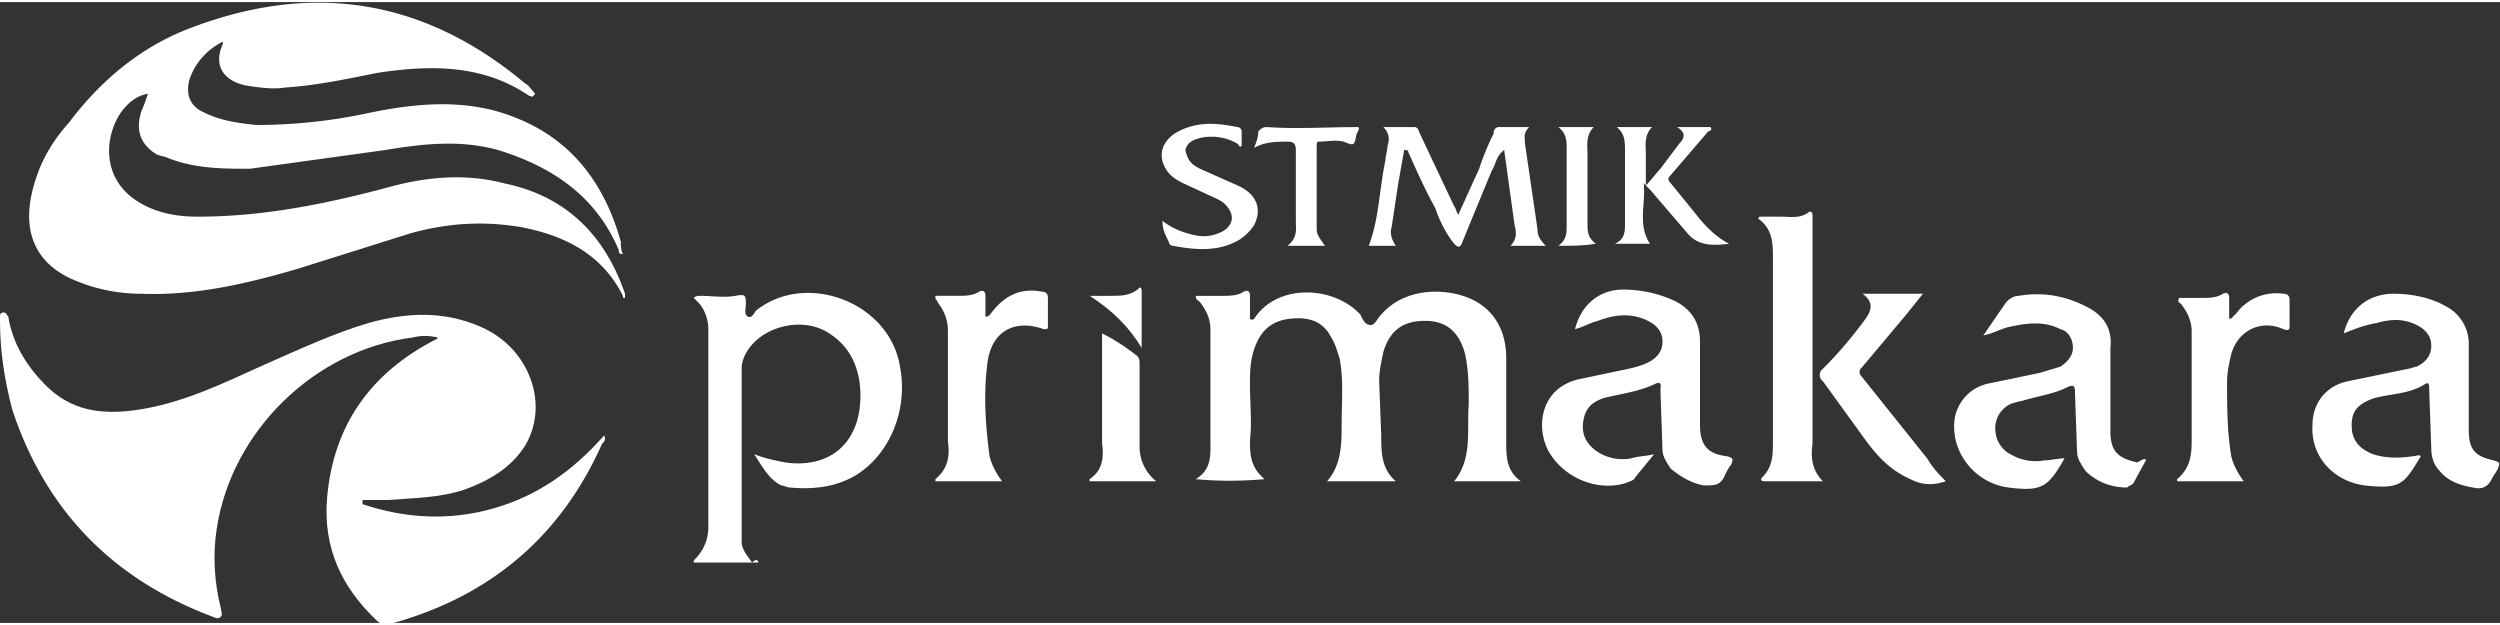 <svg xmlns="http://www.w3.org/2000/svg" width="120" height="30" viewBox="0 0 120 29.8" fill-rule="evenodd"><rect x="0" y="0" width="120" height="29.8" fill="#333333" stroke="none"/><path d="M17.4 24.1c2.1.7 4.2.8 6.3.2s3.8-1.8 5.3-3.5c.1.2 0 .3-.1.4-2 4.5-5.4 7.3-10 8.6-.3.1-.6.1-.8-.1-1.7-1.6-2.6-3.5-2.4-5.9.3-3.5 2.1-6 5.2-7.6 0 0 .1 0 .1-.1-.4-.1-.8-.1-1.2 0-4.7.6-8.7 4.5-9.4 9.2-.2 1.3-.1 2.6.2 3.8 0 .1.1.3 0 .4s-.2.1-.4 0c-4.8-1.8-8-5.1-9.6-9.9-.4-1.5-.6-2.9-.6-4.3v-.2c0-.1 0-.2.2-.2.1 0 .1.1.2.2.2 1.3.9 2.4 1.8 3.3 1.2 1.2 2.6 1.4 4.2 1.2 2.3-.3 4.3-1.3 6.3-2.2 1.6-.7 3.3-1.5 5-2 1.8-.5 3.6-.6 5.4.2 2.3 1 3.3 3.7 2.1 5.7-.7 1.1-1.8 1.7-2.9 2.1-1.2.4-2.4.4-3.7.5h-1.2v.2z" fill="#fff"/><path d="M10.7 1.9a3.14 3.14 0 0 0-1.6 1.8c-.2.7 0 1.3.7 1.6.8.4 1.6.5 2.5.6 1.8 0 3.7-.2 5.5-.6 2-.4 3.9-.6 5.9-.1 3.3.9 5.2 3.1 6.1 6.3 0 .2 0 .4.1.6-.2 0-.2-.1-.2-.2-1.1-2.6-3.2-4-5.8-4.8-1.8-.5-3.6-.3-5.4 0L12 8c-1.3 0-2.6 0-3.9-.5-.2-.1-.4-.1-.6-.2-.8-.5-1-1.2-.7-2.1.1-.2.2-.5.3-.8-.6.1-1 .5-1.3.9-.8 1.2-.9 3.1.7 4.2.9.6 1.9.8 3 .8 3.1 0 6.1-.6 9.1-1.4 1.8-.5 3.7-.7 5.6-.2 2.9.6 4.8 2.4 5.8 5.3v.2c-.1 0-.1 0-.1-.1-1-2-2.8-2.9-4.9-3.3-1.8-.3-3.5-.2-5.3.3l-5.4 1.7c-2.4.7-4.9 1.3-7.5 1.2a8.15 8.15 0 0 1-3.1-.6c-1.8-.7-2.6-2.1-2.2-4.1.3-1.4.9-2.5 1.8-3.5 1.5-2 3.4-3.6 5.7-4.5C14.9-1 20.3-.2 25.2 3.9c.2.1.3.3.4.4s.1.1 0 .2-.1 0-.2 0C23.2 3 20.7 3 18.1 3.4c-1.5.3-2.9.6-4.4.7-.6.1-1.3 0-1.9-.1-1-.2-1.6-.9-1.1-2v-.1z" fill="#fff"/><path d="M57.4 22.9c.8-.5.7-1.2.7-2v-5.2c0-.5-.2-.9-.5-1.3-.1-.1-.2-.1-.2-.3h1.3c.3 0 .7 0 1-.2.2-.1.3 0 .3.2v1.1c.1.1.2 0 .2 0 1.1-1.7 3.8-1.6 5.1-.2.1.2.2.5.5.5.2 0 .3-.3.5-.5 1.2-1.4 3.4-1.3 4.6-.6 1 .6 1.4 1.6 1.4 2.7v4c0 .7 0 1.4.7 1.9h-3.2c.9-1.1.6-2.5.7-3.7 0-.8 0-1.7-.2-2.5-.3-1-.9-1.5-1.9-1.5-1.1 0-1.7.5-2 1.5-.1.5-.2.9-.2 1.4l.1 2.6c0 .8 0 1.6.7 2.2h-3.3c.7-.8.7-1.8.7-2.8s.1-2.1-.1-3.1c-.1-.3-.2-.7-.4-1-.4-.8-1.1-1-2-.9-.8.1-1.3.5-1.6 1.2s-.3 1.3-.3 2c0 .9.1 1.8 0 2.6 0 .7 0 1.3.7 1.9-1.2.1-2.2.1-3.3 0zm-21 4h-3.1v-.1a2.19 2.19 0 0 0 .7-1.7v-9.4c0-.5-.2-1-.5-1.3l-.2-.2c.1-.1.2-.1.3-.1.6 0 1.1.1 1.7 0 .5-.1.5 0 .5.4 0 .2-.1.5.1.6s.3-.2.4-.3c2.4-1.9 6.4-.4 6.9 2.7.4 2.1-.5 4.2-2.1 5.2-1 .6-2.1.7-3.2.6-.1 0-.3-.1-.4-.1-.6-.3-.9-.9-1.3-1.5.5.2 1 .3 1.5.4 2.2.3 3.6-1 3.6-3.2 0-1.2-.4-2.3-1.5-3-1.2-.8-3.1-.4-3.9.8-.2.3-.3.6-.3.9v8.3c0 .4.3.7.5 1 .2-.2.3-.1.3 0zM103 22l-.6 1.1c-.1.1-.2.1-.3.2-.8 0-1.5-.3-2-.8-.2-.3-.4-.6-.4-.9l-.1-2.8c0-.3 0-.5-.4-.3-.6.3-1.3.4-2 .6-.3.1-.7.1-1 .4-.7.6-.5 1.8.3 2.2.5.3 1.1.4 1.6.3.3 0 .7-.1 1-.1-.8 1.4-1.1 1.6-2.7 1.4-1.5-.2-2.6-1.5-2.6-2.9a2.06 2.06 0 0 1 1.7-2.1l2.4-.5 1-.3c.3-.2.6-.5.6-.9s-.2-.8-.6-.9c-.8-.4-1.6-.3-2.5-.1-.4.1-.7.3-1.2.4l1.1-1.6c.2-.2.4-.3.6-.3 1.2-.2 2.3 0 3.4.6.7.4 1.1 1 1 1.9v4c0 1 .4 1.3 1.3 1.5.3-.2.4-.2.4-.1zm-23.6-.3l-.9 1.1c-.1.2-.3.2-.5.3-1.4.4-3-.3-3.7-1.6-.6-1.2-.3-3 1.5-3.4l1.9-.4c.5-.1 1-.2 1.4-.4s.7-.5.7-1-.3-.8-.7-1c-.8-.4-1.6-.3-2.4 0-.4.1-.7.3-1.1.4.3-1.2 1.2-1.9 2.3-1.9.9 0 1.8.2 2.6.6.7.4 1.1 1 1.1 1.9v4c0 1 .4 1.4 1.3 1.5.3.1.3.1.2.4-.1.1-.2.3-.3.5-.2.5-.5.5-1 .5-.6-.1-1.1-.4-1.6-.8-.2-.3-.4-.6-.4-.9l-.1-2.9c0-.1.1-.4-.2-.3-.8.4-1.7.5-2.5.7-.6.2-.9.5-1 1.1s.1 1.1.7 1.5a2.22 2.22 0 0 0 1.6.3c.3-.1.7-.1 1.1-.2zm36.8.1c-.8 1.3-.9 1.6-2.7 1.4-1.5-.2-2.6-1.4-2.5-2.9 0-1.1.7-1.9 1.7-2.1l2.9-.6c.1 0 .3-.1.4-.1.4-.2.7-.5.7-1s-.3-.8-.7-1c-.6-.3-1.2-.3-1.9-.1-.6.1-1.1.3-1.6.5.3-1.2 1.2-1.9 2.4-1.9.9 0 1.8.2 2.5.6a2.03 2.03 0 0 1 1.1 1.9v4c0 1 .3 1.3 1.2 1.5.3.1.3.1.2.4-.1.2-.2.3-.3.5-.2.4-.5.5-.9.4-.6-.1-1.2-.3-1.6-.8-.3-.3-.4-.7-.4-1.1l-.1-2.8c0-.3 0-.4-.3-.2-.7.4-1.5.4-2.3.6-.9.3-1.2.7-1.1 1.6.1.6.5.9 1 1.1.6.2 1.3.2 1.9.1.2 0 .3-.1.4 0zM87.5 23h-2.8c-.2 0-.2-.1-.1-.2.5-.5.5-1.1.5-1.7v-8.8c0-.7 0-1.4-.7-1.9 0 0 0-.1.1-.1h1c.4 0 .9.1 1.3-.2.1-.1.2 0 .2.1v11c-.1.7 0 1.3.5 1.8zm20.2 0h-3.2v-.1c.6-.5.7-1.1.7-1.8v-5.3c0-.5-.2-.9-.5-1.3-.1-.1-.2-.1-.1-.3h1.1c.3 0 .7 0 1-.2.2-.1.3 0 .3.2v1c.2 0 .2-.2.3-.2a2.39 2.39 0 0 1 2.3-1c.2 0 .3.1.3.3v1.2c0 .2 0 .3-.3.2-1.1-.5-2.2.1-2.5 1.2-.1.4-.2.9-.2 1.3 0 1.2 0 2.4.2 3.6.1.4.3.8.6 1.2zm-59.6 0h-3.2v-.1c.6-.5.7-1.1.6-1.8v-5.3c0-.6-.2-1-.5-1.4 0-.1-.1-.1-.1-.2v-.1H46c.3 0 .7 0 1-.2.2-.1.3 0 .3.2v1c.2 0 .2-.1.3-.2.6-.8 1.4-1.2 2.4-1 .2 0 .3.1.3.3v1.3c0 .2 0 .2-.2.2-1.4-.5-2.5.1-2.7 1.6s-.1 3 .1 4.5c.1.4.3.8.6 1.2zm26.1-11.3h-1.7c.3-.3.3-.6.2-1l-.5-3.6c-.4.3-.4.7-.6 1l-1.4 3.4c-.1.3-.2.3-.4.1-.4-.5-.7-1.1-.9-1.7-.5-.9-.9-1.8-1.3-2.7 0-.1-.1-.1-.2-.1l-.3 1.7-.3 2c-.1.3 0 .6.2.9h-1.3c.5-1.3.5-2.7.8-4.1 0-.2.1-.5.1-.7.1-.3.1-.6-.2-.9h1.5c.1 0 .2.1.2.2l1.7 3.6c.1.1.1.3.2.4L71 8a12.2 12.2 0 0 1 .7-1.7.26.26 0 0 1 .3-.3h1.4c-.3.3-.2.5-.2.8l.6 4.1c0 .3.1.5.4.8zM93.4 23c-.6.2-1.1.2-1.7-.1-.9-.4-1.5-1-2.1-1.8l-2.1-2.9a.37.37 0 0 1 0-.6c.7-.7 1.3-1.4 1.9-2.2.3-.4.7-.9 0-1.4h2.9l-.8 1-2.1 2.5c-.1.1-.2.2-.1.4l3.2 4c.3.5.6.8.9 1.1zM77.6 6h1.7c-.4.4-.3.9-.3 1.3v1.5c.3-.3.5-.6.7-.8l.9-1.2c.2-.2.4-.5-.1-.8h1.6c.1.1 0 .2-.1.2l-1.8 2.1c-.1.1-.2.2 0 .4l1.3 1.6c.4.5.9 1 1.5 1.3-.8.1-1.5.1-2-.5L79.2 9l-.3-.3c.1 1-.3 2 .3 2.9h-1.7c.5-.2.5-.6.5-1V7.2c0-.5 0-.9-.4-1.2zM55.5 23h-3.2v-.1c.6-.4.7-1 .6-1.7v-5.3a9.9 9.9 0 0 1 1.7 1.1c.1.1.1.3.1.4v3.9a2.11 2.11 0 0 0 .8 1.7zm.3-12.5c.5.4 1.1.6 1.6.7s.9 0 1.3-.2c.5-.3.6-.8.1-1.3-.2-.2-.5-.3-.7-.4l-1.3-.6c-.4-.2-.7-.4-.9-.8-.3-.6-.1-1.2.5-1.6 1-.6 2-.5 3-.3.1 0 .2.1.2.2v.7c-.1.1-.1 0-.2-.1-.5-.3-1.1-.4-1.7-.3-.4.1-.7.2-.8.6.1.5.3.7.7.9l1.8.8c.9.4 1.2 1.1.8 1.9-.2.3-.4.5-.7.7-1 .6-2.1.5-3.2.3-.1 0-.2-.1-.2-.2-.2-.4-.3-.6-.3-1zm7.8 1.2h-1.8c.5-.4.4-.8.4-1.2V7.1c0-.3-.1-.4-.4-.4-.5 0-1.1 0-1.6.3.1-.3.2-.5.2-.8.2-.2.3-.2.4-.2 1.5.1 2.9 0 4.4 0 .1.1-.1.3-.1.4-.1.5-.1.5-.6.3-.4-.1-.8 0-1.2 0-.1 0-.1.1-.1.3v3.9c0 .3.2.5.4.8zm11.2 0c.4-.3.4-.6.4-1V7c0-.3 0-.7-.4-1h1.7c-.4.4-.3.9-.3 1.3v3.3c0 .4 0 .7.4 1-.6.1-1.2.1-1.8.1z" fill="#fff"/><path d="M54.8 16.6c-.6-1-1.4-1.8-2.5-2.5h1c.5 0 .9 0 1.3-.3.1-.1.2-.2.2.1v2.7z" fill="#fff"/></svg>